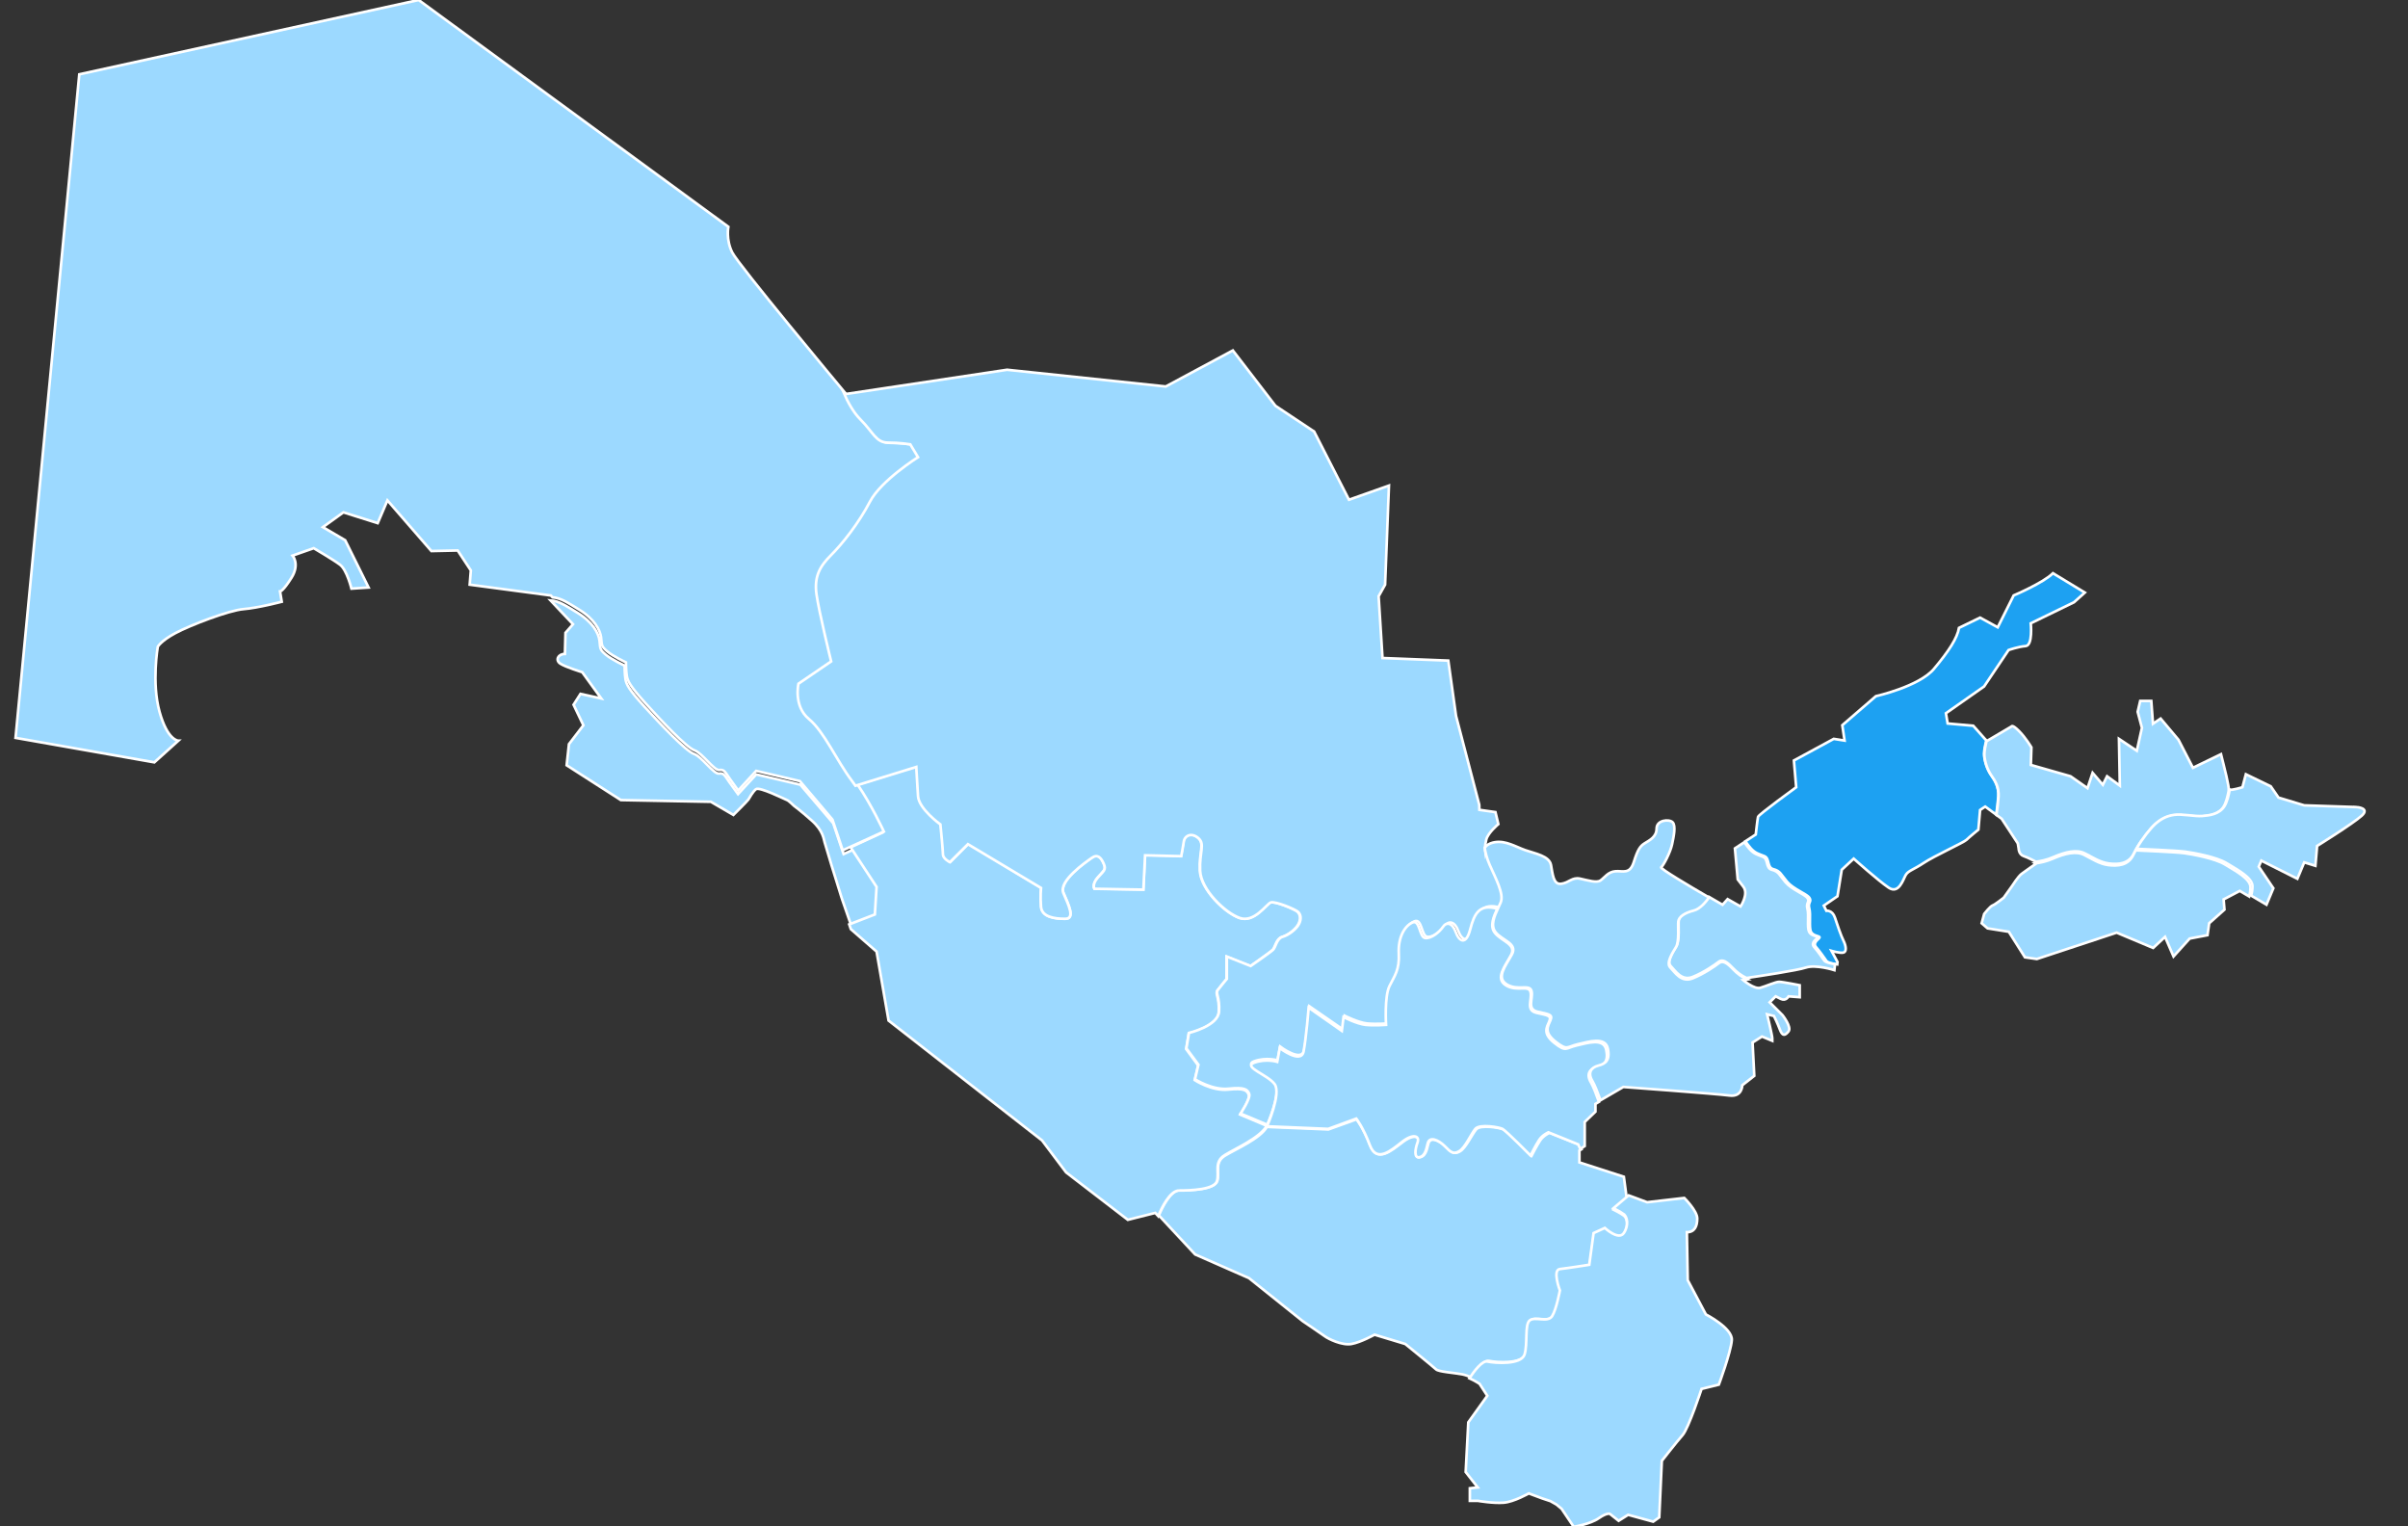 <svg width="912" height="578" viewBox="0 0 912 578" fill="none" xmlns="http://www.w3.org/2000/svg" rdf="http://www.w3.org/1999/02/22-rdf-syntax-ns#"><rect x="0" y="0" width="912" height="578" fill="#333333" stroke="none"/><g clip-path="url(#clip0_102_407)">
<path id='path-1' className='map-image' d="M561.333 321.991C561.333 321.991 561.48 321.367 562.307 320.642C561.918 318.923 562.007 317.876 562.007 317.876C560.994 320.474 561.333 321.991 561.333 321.991Z" stroke="white" stroke-miterlimit="10"></path>
<path  id='path-2' className='map-image'  d="M586.885 428.95C586.885 428.95 584.622 429.908 583.326 431.83C582.033 433.748 580.09 437.587 580.09 437.587C580.09 437.587 570.71 428.31 569.417 427.671C568.124 427.032 560.683 425.753 559.067 427.671C557.451 429.589 555.185 434.706 552.922 435.988C550.659 437.267 549.686 436.308 547.424 434.07C545.161 431.833 541.602 430.231 540.956 433.111C540.309 435.991 539.663 437.909 537.72 438.229C535.781 438.549 536.104 435.349 537.074 432.792C538.043 430.234 535.457 429.272 531.252 432.472C527.047 435.672 521.549 440.47 518.963 433.751C516.377 427.035 513.787 423.835 513.787 423.835L503.114 427.674L479.822 426.715C477.236 431.193 468.172 435.032 463.967 437.59C459.762 440.147 462.015 443.986 461.045 447.186C460.076 450.385 451.323 450.705 446.794 450.705C443.27 450.705 440.113 457.294 438.886 460.214L452.657 475.015L473.034 483.971L493.411 500.283C493.411 500.283 500.525 505.081 501.821 506.04C503.114 506.999 508.289 509.56 511.848 508.92C515.407 508.281 520.582 505.401 520.582 505.401L532.225 508.92C532.225 508.92 542.898 517.557 543.868 518.516C544.838 519.475 550.659 519.795 553.895 520.434C554.984 520.648 556.148 521.083 557.209 521.564C559.067 518.78 562.036 514.904 563.922 515.317C566.834 515.956 576.535 516.595 577.831 512.759C579.127 508.923 577.831 501.565 579.77 499.967C581.71 498.368 586.561 500.926 588.181 498.368C589.797 495.811 591.093 488.772 591.093 488.772C591.093 488.772 588.181 481.097 591.093 480.775C594.005 480.452 602.09 479.176 602.09 479.176L603.706 467.343L607.911 465.425C607.911 465.425 613.086 470.223 615.026 467.343C616.965 464.463 616.319 461.266 615.026 460.307C613.733 459.348 611.144 458.07 611.144 458.07L616.818 453.259L615.989 452.952L615.013 445.597L598.183 440.159V435.681L599.008 435.156L598.208 433.443L586.888 428.965L586.885 428.95Z" fill="#9CD9FF" stroke="white" stroke-miterlimit="10"></path>
<path d="M614.999 459.791C616.307 460.764 616.961 464.008 614.999 466.925C613.037 469.841 607.802 464.98 607.802 464.98L603.548 466.925L601.913 478.922C601.913 478.922 593.732 480.219 590.79 480.543C587.847 480.867 590.79 488.651 590.79 488.651C590.79 488.651 589.482 495.784 587.844 498.38C586.209 500.973 581.301 498.38 579.336 500.001C577.374 501.621 578.682 509.081 577.374 512.97C576.066 516.859 566.25 516.214 563.304 515.563C561.396 515.145 558.396 519.071 556.514 521.897C558.631 522.854 560.358 523.996 560.358 523.996L563.301 528.536L556.098 538.589L555.107 557.396L559.669 563.233L556.688 563.557V568.317H559.704C559.704 568.317 565.593 569.34 569.52 569.016C573.447 568.692 579.009 565.501 579.009 565.501L584.244 567.446L587.19 568.418L589.478 569.714L591.44 571.335L592.748 573.279L596.021 578.144C596.021 578.144 602.237 577.172 605.51 574.9C608.783 572.631 609.764 573.279 609.764 573.279L613.037 575.872L616.637 573.604L626.126 576.196L628.415 574.576L629.395 553.173C629.395 553.173 634.957 546.04 637.246 543.444C639.535 540.848 644.443 525.934 644.443 525.934L650.986 524.314C650.986 524.314 655.567 511.992 655.894 507.451C656.221 502.911 646.078 497.722 646.078 497.722L639.208 484.753L638.881 466.594C641.827 466.594 642.808 464.326 642.808 461.406C642.808 458.486 637.9 453.624 637.9 453.624L623.83 455.245L616.815 452.639L611.075 457.516C611.075 457.516 613.691 458.813 615.002 459.785L614.999 459.791Z" fill="#9CD9FF" stroke="white" stroke-miterlimit="10"></path>
<path d="M332.95 336.698L323.022 321.807L319.508 323.399L315.573 311.724L303.117 297.129L286.399 293.237L279.516 300.695C279.516 300.695 277.878 298.426 276.237 296.154C274.599 293.885 274.271 292.585 272.302 292.909C270.334 293.234 265.747 286.424 262.795 285.451C259.843 284.479 250.012 274.101 244.112 267.615C238.211 261.13 237.228 259.182 236.901 257.237C236.573 255.292 236.573 252.048 236.573 252.048C236.573 252.048 231.656 249.779 229.362 247.831C227.069 245.886 227.397 245.562 227.069 242.642C226.742 239.722 224.448 235.508 218.545 231.94C214.575 229.542 211.792 227.584 208.5 227.348L217.015 236.373L214.174 239.618L213.955 247.617C211.334 247.617 210.24 249.996 212.206 251.293C214.171 252.589 220.51 254.537 220.51 254.537L227.721 264.484L219.855 262.753L217.234 266.86L220.949 274.642L215.485 281.776L214.61 289.775L235.151 302.964L269.243 303.612L277.767 308.584C277.767 308.584 283.012 303.395 283.448 302.746C283.883 302.098 284.978 299.936 286.288 298.854C287.599 297.771 297.433 302.746 298.089 302.96C298.744 303.178 300.71 305.122 300.71 305.122C300.71 305.122 303.114 306.853 307.485 310.743C311.855 314.635 311.963 317.876 312.294 318.852C312.621 319.824 314.915 327.61 314.915 327.61L318.849 340.257L322.494 350.795L332.291 347.066L332.946 336.688L332.95 336.698Z" fill="#9CD9FF" stroke="white" stroke-miterlimit="10"></path>
<path d="M446.602 450.8C451.15 450.8 459.939 450.473 460.913 447.206C461.887 443.938 459.624 440.021 463.847 437.407C468.07 434.792 477.168 430.875 479.768 426.302L469.702 422.055C469.702 422.055 473.601 416.176 472.951 414.544C472.302 412.912 471.328 411.933 465.158 412.586C458.987 413.239 452.492 408.992 452.492 408.992L453.791 403.44L449.243 397.234L450.217 391.356C450.217 391.356 461.26 388.744 461.584 383.189C461.909 377.636 460.131 376.331 461.105 375.025C462.079 373.719 464.525 370.778 464.525 370.778V362.285L473.528 365.879C473.528 365.879 481.035 360.653 482.009 359.673C482.982 358.694 483.326 355.427 485.598 354.774C487.87 354.121 490.804 351.833 491.778 349.874C492.752 347.916 492.434 346.281 491.457 345.301C490.48 344.322 482.689 341.055 481.066 341.707C479.443 342.36 474.896 349.545 469.375 347.586C463.853 345.628 454.758 336.808 454.434 329.623C454.109 322.439 456.381 319.498 453.784 317.213C451.188 314.928 448.588 316.234 448.263 318.519C447.939 320.804 447.289 324.071 447.289 324.071L433.647 323.745L432.998 336.808L414.486 336.482C414.486 336.482 413.512 334.849 415.785 332.235C418.057 329.623 419.034 329.294 418.057 327.009C417.083 324.724 415.785 323.089 413.509 324.724C411.234 326.359 400.844 333.544 402.791 338.114C404.739 342.684 407.339 347.913 403.44 347.913C399.542 347.913 394.67 347.26 394.345 343.34C394.021 339.419 394.345 336.155 394.345 336.155L366.739 319.498L359.919 326.356C359.919 326.356 357.323 325.05 357.323 323.415C357.323 321.78 356.349 311.984 356.349 311.984C356.349 311.984 348.231 306.105 347.903 301.206C347.578 296.306 347.254 290.101 347.254 290.101L324.273 297.26C329.58 305.002 334.264 315.248 334.264 315.248L322.156 320.829L331.991 335.826L331.342 346.277L321.636 350.033L322.247 351.83L331.991 360.323L336.539 386.453L394.676 431.851L403.771 443.935L427.155 461.898L437.548 459.287L438.661 460.504C439.893 457.521 443.06 450.793 446.602 450.793V450.8Z" fill="#9CD9FF" stroke="white" stroke-miterlimit="10"></path>
<path d="M227.654 241.442C227.979 244.355 227.654 244.678 229.925 246.618C232.195 248.558 237.064 250.824 237.064 250.824C237.064 250.824 237.064 254.06 237.388 256C237.712 257.939 238.685 259.882 244.527 266.351C250.369 272.82 260.105 283.171 263.025 284.141C265.947 285.111 270.488 291.903 272.437 291.58C274.387 291.257 274.708 292.55 276.333 294.816C277.954 297.079 279.579 299.345 279.579 299.345L286.394 291.906L302.946 295.789L315.277 310.346L319.173 321.991L322.652 320.403L334.751 314.876C334.751 314.876 330.072 304.728 324.769 297.06C324.312 296.401 323.852 295.758 323.389 295.142C317.548 287.38 313.004 276.706 307.162 271.853C301.321 267.001 303.267 258.592 303.267 258.592L315.598 250.18C315.598 250.18 311.054 231.744 310.081 224.948C309.108 218.153 311.379 214.274 315.598 210.068C319.818 205.862 325.984 198.1 330.204 190.011C334.424 181.926 348.377 173.191 348.377 173.191L345.455 168.339C345.455 168.339 341.559 167.692 337.015 167.692C332.471 167.692 331.498 163.809 326.63 158.957C323.928 156.264 321.827 152.278 320.492 149.261C317.831 146.069 279.664 100.266 277.315 95.583C274.881 90.731 275.854 85.878 275.854 85.878L158.548 0L30.037 28.139L5.884 279.399L58.461 288.67L67.549 280.475C67.549 280.475 63.439 280.475 60.41 269.477C57.381 258.479 59.761 244.892 59.761 244.892C59.761 244.892 60.845 242.735 66.469 239.716C72.093 236.697 86.806 231.091 92.216 230.658C97.626 230.228 106.711 227.855 106.711 227.855L106.062 223.972C106.062 223.972 107.145 223.972 110.389 218.796C113.636 213.621 110.82 210.385 110.82 210.385L118.825 207.582C118.825 207.582 126.182 211.894 128.78 213.837C131.374 215.777 133.106 222.896 133.106 222.896L139.597 222.466L130.726 204.566L122.286 199.606L130.074 194.001L143.054 198.097L146.732 189.471L163.391 208.665L173.342 208.448L178.318 215.997L177.886 221.389L208.609 225.485L209.267 226.188C212.526 226.424 215.282 228.376 219.212 230.768C225.053 234.327 227.324 238.53 227.651 241.442H227.654Z" fill="#9CD9FF"></path>
<path d="M322.652 320.403L319.173 321.991L315.277 310.346L302.946 295.789L286.394 291.906L279.579 299.345C279.579 299.345 277.954 297.079 276.333 294.816C274.708 292.55 274.387 291.257 272.437 291.58C270.488 291.903 265.947 285.111 263.025 284.141C260.105 283.171 250.369 272.82 244.527 266.351C238.685 259.882 237.712 257.939 237.388 256C237.064 254.06 237.064 250.824 237.064 250.824C237.064 250.824 232.195 248.558 229.925 246.618C227.654 244.678 227.979 244.355 227.654 241.442H227.651C227.324 238.53 225.053 234.327 219.212 230.768C215.282 228.376 212.526 226.424 209.267 226.188L208.609 225.485L177.886 221.389L178.318 215.997L173.342 208.448L163.391 208.665L146.732 189.471L143.054 198.097L130.074 194.001L122.286 199.606L130.726 204.566L139.597 222.466L133.106 222.896C133.106 222.896 131.374 215.777 128.78 213.837C126.182 211.894 118.825 207.582 118.825 207.582L110.82 210.385C110.82 210.385 113.636 213.621 110.389 218.796C107.145 223.972 106.062 223.972 106.062 223.972L106.711 227.855C106.711 227.855 97.626 230.228 92.216 230.658C86.806 231.091 72.093 236.697 66.469 239.716C60.845 242.735 59.761 244.892 59.761 244.892C59.761 244.892 57.381 258.479 60.41 269.477C63.439 280.475 67.549 280.475 67.549 280.475L58.461 288.67L5.884 279.399L30.037 28.139L158.548 0L275.854 85.878C275.854 85.878 274.881 90.731 277.315 95.583C279.664 100.266 317.831 146.069 320.492 149.261C321.827 152.278 323.928 156.264 326.63 158.957C331.498 163.809 332.471 167.692 337.015 167.692C341.559 167.692 345.455 168.339 345.455 168.339L348.377 173.191C348.377 173.191 334.424 181.926 330.204 190.011C325.984 198.1 319.818 205.862 315.598 210.068C311.379 214.274 309.108 218.153 310.081 224.948C311.054 231.744 315.598 250.18 315.598 250.18L303.267 258.592C303.267 258.592 301.321 267.001 307.162 271.853C313.004 276.706 317.548 287.38 323.389 295.142C323.852 295.758 324.312 296.401 324.769 297.06M322.652 320.403L322.419 320.051M322.652 320.403L334.751 314.876C334.751 314.876 330.072 304.728 324.769 297.06M324.769 297.06L324.69 297.085" fill="#9CD9FF" stroke="white" stroke-miterlimit="10"></path>
<path d="M336.282 167.605C340.843 167.605 344.753 168.255 344.753 168.255L347.686 173.128C347.686 173.128 333.677 181.901 329.445 190.022C325.209 198.145 319.02 205.941 314.785 210.165C310.549 214.389 308.27 218.286 309.247 225.11C310.224 231.935 314.785 250.452 314.785 250.452L302.407 258.9C302.407 258.9 300.454 267.349 306.317 272.219C312.18 277.089 316.741 287.814 322.605 295.609C323.069 296.227 323.531 296.873 323.989 297.535L347.038 290.414C347.038 290.414 347.363 296.587 347.689 301.46C348.015 306.334 356.16 312.181 356.16 312.181C356.16 312.181 357.137 321.928 357.137 323.552C357.137 325.175 359.741 326.477 359.741 326.477L366.581 319.655L394.27 336.224C394.27 336.224 393.945 339.474 394.27 343.371C394.596 347.27 399.482 347.919 403.392 347.919C407.302 347.919 404.695 342.721 402.741 338.172C400.788 333.623 411.212 326.477 413.491 324.854C415.77 323.23 417.076 324.854 418.052 327.126C419.029 329.399 418.052 329.724 415.773 332.325C413.494 334.922 414.471 336.549 414.471 336.549L433.038 336.874L433.689 323.88L447.372 324.204C447.372 324.204 448.023 320.954 448.349 318.681C448.674 316.409 451.279 315.107 453.887 317.383C456.494 319.659 454.212 322.581 454.538 329.727C454.863 336.874 463.985 345.647 469.523 347.595C475.061 349.543 479.619 342.396 481.25 341.747C482.878 341.098 490.694 344.345 491.671 345.322C492.648 346.299 492.97 347.919 491.993 349.871C491.017 351.822 488.074 354.095 485.795 354.744C483.516 355.394 483.172 358.644 482.195 359.618C481.218 360.592 473.689 365.79 473.689 365.79L464.659 362.215V370.663C464.659 370.663 462.206 373.589 461.229 374.888C460.252 376.186 462.035 377.485 461.71 383.008C461.384 388.531 450.308 391.132 450.308 391.132L449.332 396.979L453.893 403.152L452.591 408.674C452.591 408.674 459.105 412.899 465.294 412.249C471.483 411.6 472.46 412.574 473.111 414.197C473.762 415.821 469.852 421.668 469.852 421.668L479.948 425.893C479.948 425.893 485.492 413.548 482.884 409.973C480.279 406.398 470.506 403.476 475.067 401.85C479.628 400.223 483.864 401.525 483.864 401.525L484.84 396.327C484.84 396.327 492.986 402.499 493.963 397.625C494.939 392.752 495.916 381.057 495.916 381.057L508.619 389.83L509.271 384.632C509.271 384.632 514.483 387.229 517.742 387.557C521 387.882 525.558 387.557 525.558 387.557C525.558 387.557 524.907 376.836 526.861 372.936C528.814 369.037 530.77 366.764 530.445 360.592C530.119 354.419 532.724 350.195 535.657 348.897C538.59 347.598 538.262 354.419 540.544 354.744C542.823 355.069 546.082 352.471 547.384 350.52C548.686 348.572 550.968 348.897 552.27 352.468C553.573 356.043 556.18 357.666 557.808 351.494C559.433 345.334 561.383 341.766 568.188 343.686C568.568 342.879 568.931 342.113 569.209 341.422C570.512 338.172 567.256 332.325 564.974 327.126C563.858 324.586 563.343 322.329 563.103 320.686C562.572 321.414 562.477 322.035 562.477 322.035C562.477 322.035 562.259 320.519 562.91 317.922C563.561 315.324 567.471 312.074 567.471 312.074L566.383 307.525L560.302 306.658L560.248 304.723L551.455 271.1L548.525 250.146L523.605 249.172L522.138 225.782L524.582 221.397L526.048 183.875L510.902 189.234L497.708 163.406L483.051 153.659L466.928 132.706L441.521 146.349L381.421 140.013L319.858 149.271C319.858 149.271 319.807 149.208 319.709 149.095C321.05 152.124 323.158 156.128 325.87 158.832C330.757 163.706 331.733 167.605 336.294 167.605H336.282Z" fill="#9CD9FF" stroke="white" stroke-miterlimit="10"></path>
<path d="M789.608 224.389L777.531 217.061C773.865 220.725 762.651 225.468 762.651 225.468L756.613 237.538L749.928 233.875L741.95 237.755C741.304 241.635 738.068 246.591 732.463 253.273C726.857 259.954 710.468 263.618 710.468 263.618L697.745 274.609L698.608 280.428L694.512 279.782L679.42 287.972L680.283 298.101C680.283 298.101 666.05 308.446 665.836 309.309C665.623 310.172 664.973 315.99 664.973 315.99L661.044 318.572C661.656 319.453 662.359 320.407 663.034 321.163C664.76 323.102 666.053 323.318 668.209 324.181C670.365 325.043 669.072 328.491 671.658 329.137C674.244 329.783 674.461 331.075 676.834 333.88C679.206 336.681 684.165 338.406 685.245 339.915C686.324 341.424 684.598 341.64 685.245 344.009C685.891 346.38 685.028 351.12 685.891 352.845C686.754 354.57 689.34 354.354 689.127 355C688.91 355.646 686.324 356.938 687.834 358.664C689.343 360.389 690.636 362.328 691.716 363.836C692.209 364.526 694.017 364.947 695.827 365.198L695.922 364.266L693.659 360.063C693.659 360.063 696.895 361.032 698.188 360.709C699.481 360.386 699.157 358.124 698.188 356.182C697.218 354.241 695.925 350.364 694.952 347.453C693.982 344.542 691.716 344.868 691.716 344.868L690.746 342.929L695.922 339.372L697.538 329.35L702.067 325.147C702.067 325.147 711.448 333.553 715.327 336.138C719.206 338.723 720.825 332.904 721.795 331.289C722.765 329.673 724.708 329.35 728.587 326.762C732.466 324.174 743.789 319.005 744.759 318.032C745.729 317.06 749.288 314.152 749.288 314.152L749.934 306.718L751.874 305.426L756.048 308.5C756.359 306.301 756.72 303.496 756.833 301.545C757.049 297.882 755.54 295.51 754.03 293.355C752.52 291.2 751.444 287.753 751.444 285.381C751.444 284.136 751.861 282.059 752.257 280.366L747.348 274.82L737.644 273.957L736.998 270.077L751.444 259.948L760.715 246.155C760.715 246.155 764.381 244.863 767.183 244.646C769.986 244.43 769.123 236.026 769.123 236.026L785.512 228.053L789.608 224.389Z" fill="#1da1f2" stroke="white" stroke-miterlimit="10"></path>
<path d="M789.542 323.118C792.548 324.62 795.338 326.549 798.771 326.98C802.205 327.408 806.286 327.195 808.216 323.118C808.479 322.563 808.785 321.988 809.116 321.405C811.222 317.705 814.49 313.663 816.159 312.18C818.089 310.463 820.236 309.177 823.241 308.749C826.247 308.322 830.968 309.392 833.761 309.177C836.551 308.962 840.201 308.534 842.135 305.531C843.078 304.064 843.712 301.526 844.119 299.309C844.056 299.26 844.037 299.191 844.069 299.097C844.39 298.133 842.138 289.445 842.138 289.445L841.172 285.587L830.546 290.737L825.072 280.127L818.311 272.095L815.412 274.049L814.768 265.411H810.582L809.616 269.544L811.225 275.607L809.294 284.294L802.533 279.79L802.855 297.483L798.025 293.943L796.416 297.162L792.551 292.657L790.62 298.448L784.181 293.943L769.155 289.654L769.371 283.005C769.371 283.005 767.225 279.359 764.647 276.787C762.069 274.214 761.857 275.07 761.857 275.07L752.412 280.645L752.362 280.589C751.968 282.271 751.553 284.341 751.553 285.58C751.553 287.94 752.628 291.371 754.127 293.516C755.63 295.66 757.133 298.02 756.917 301.666C756.802 303.608 756.446 306.399 756.136 308.587L758.098 310.032L764.216 319.363L764.538 321.292C764.538 321.292 764.538 323.543 766.468 324.189C768.099 324.732 770.411 325.959 771.096 326.331C772.936 326.093 775.251 325.606 777.523 324.62C782.459 322.475 786.539 321.617 789.545 323.118H789.542Z" fill="#9CD9FF"></path>
<path d="M809.116 321.405C808.785 321.988 808.479 322.563 808.216 323.118C806.286 327.195 802.205 327.408 798.771 326.98C795.338 326.549 792.548 324.62 789.542 323.118H789.545C786.539 321.617 782.459 322.475 777.523 324.62C775.251 325.606 772.936 326.093 771.096 326.331C770.411 325.959 768.099 324.732 766.468 324.189C764.538 323.543 764.538 321.292 764.538 321.292L764.216 319.363L758.098 310.032L756.136 308.587C756.446 306.399 756.802 303.608 756.917 301.666C757.133 298.02 755.63 295.66 754.127 293.516C752.628 291.371 751.553 287.94 751.553 285.58C751.553 284.341 751.968 282.271 752.362 280.589L752.412 280.645L761.857 275.07C761.857 275.07 762.069 274.214 764.647 276.787C767.225 279.359 769.371 283.005 769.371 283.005L769.155 289.654L784.181 293.943L790.62 298.448L792.551 292.657L796.416 297.162L798.025 293.943L802.855 297.483L802.533 279.79L809.294 284.294L811.225 275.607L809.616 269.544L810.582 265.411H814.768L815.412 274.049L818.311 272.095L825.072 280.127L830.546 290.737L841.172 285.587L842.138 289.445C842.138 289.445 844.39 298.133 844.069 299.097C844.037 299.191 844.056 299.26 844.119 299.309C843.712 301.526 843.078 304.064 842.135 305.531C840.201 308.534 836.551 308.962 833.761 309.177C830.968 309.392 826.247 308.322 823.241 308.749C820.236 309.177 818.089 310.463 816.159 312.18C814.49 313.663 811.222 317.705 809.116 321.405ZM809.116 321.405C809.091 321.405 809.076 321.405 809.076 321.405" fill="#9CD9FF" stroke="white" stroke-miterlimit="10"></path>
<path d="M604.795 404.029C607.369 403.378 609.303 402.076 608.337 397.518C607.372 392.96 601.255 394.915 597.068 395.891C592.882 396.867 593.204 398.494 588.696 394.915C584.187 391.333 585.796 389.055 586.765 386.774C587.733 384.494 586.121 384.497 581.935 383.517C577.748 382.541 580.326 378.634 579.682 375.705C579.039 372.774 574.53 375.705 570.344 373.102C566.158 370.499 570.022 365.941 572.275 361.708C574.527 357.475 568.732 356.499 566.158 353.242C564.13 350.68 565.695 347.107 567.079 344.116C560.353 342.192 558.425 345.768 556.819 351.941C555.21 358.126 552.633 356.499 551.346 352.917C550.059 349.334 547.803 349.009 546.516 350.965C545.229 352.917 542.008 355.523 539.755 355.197C537.503 354.872 537.824 348.036 534.925 349.338C532.026 350.639 529.451 354.872 529.773 361.057C530.095 367.243 528.164 369.523 526.23 373.428C524.297 377.332 524.943 388.079 524.943 388.079C524.943 388.079 520.435 388.404 517.217 388.079C513.996 387.754 508.844 385.147 508.844 385.147L508.201 390.357L495.645 381.565C495.645 381.565 494.679 393.285 493.714 398.169C492.748 403.052 484.697 396.867 484.697 396.867L483.732 402.076C483.732 402.076 479.546 400.775 475.037 402.402C470.529 404.029 480.189 406.96 482.764 410.542C485.338 414.125 479.861 426.495 479.861 426.495L503.049 427.471L513.674 423.563C513.674 423.563 516.249 426.82 518.826 433.656C521.404 440.492 526.877 435.608 531.06 432.355C535.247 429.098 537.821 430.077 536.856 432.68C535.89 435.283 535.569 438.54 537.499 438.215C539.43 437.889 540.077 435.937 540.72 433.006C541.364 430.074 544.907 431.704 547.159 433.982C549.412 436.259 550.38 437.239 552.633 435.934C554.886 434.632 557.141 429.423 558.75 427.468C560.359 425.516 567.767 426.817 569.054 427.468C570.341 428.119 579.679 437.561 579.679 437.561C579.679 437.561 581.61 433.653 582.9 431.701C584.187 429.749 586.443 428.769 586.443 428.769L597.712 433.328L598.509 435.072L600.186 433.978V424.862L604.248 420.954V418.023L605.585 417.233C604.551 414.317 603.392 411.313 602.542 409.882C600.611 406.625 602.22 404.673 604.795 404.022V404.029Z" fill="#9CD9FF" stroke="white" stroke-miterlimit="10"></path>
<path d="M892.529 305.616L872.703 304.962L862.952 302.018L860.026 297.766L850.6 293.187L849.3 298.093C849.3 298.093 845.059 299.425 844.479 298.962C844.072 301.215 843.428 303.798 842.476 305.286C840.527 308.338 836.844 308.773 834.025 308.992C831.208 309.211 826.44 308.119 823.407 308.557C820.373 308.992 818.206 310.302 816.258 312.044C814.574 313.552 811.272 317.661 809.149 321.421C810.02 321.459 824.797 322.087 827.743 322.509C830.776 322.944 839.442 324.47 843.343 326.869C847.244 329.268 853.094 332.32 853.094 335.588C853.094 336.934 852.873 338.165 852.615 339.152L858.402 342.566L861 336.353L855.475 328.176L856.449 325.888L870.098 332.755L872.7 326.542L876.925 327.849L877.575 320.329C877.575 320.329 891.227 311.825 894.475 308.884C897.726 305.939 892.526 305.613 892.526 305.613L892.529 305.616Z" fill="#9CD9FF" stroke="white" stroke-miterlimit="10"></path>
<path d="M842.703 327.361C838.844 324.997 830.27 323.492 827.269 323.064C824.358 322.648 809.735 322.029 808.874 321.991C808.543 322.576 808.237 323.151 807.975 323.708C806.047 327.789 801.972 328.005 798.543 327.577C795.115 327.148 792.329 325.212 789.327 323.708C786.326 322.204 782.254 323.064 777.322 325.212C775.053 326.201 772.738 326.688 770.904 326.926C771.029 326.995 771.107 327.039 771.107 327.039C771.107 327.039 766.926 329.941 765.641 330.907C764.355 331.873 762.103 335.42 762.103 335.42L758.886 339.933C758.886 339.933 755.669 342.509 754.705 342.835C753.741 343.157 751.489 346.059 751.489 346.059L750.524 349.605L752.774 351.538L760.814 352.826L766.923 362.496L771.425 363.14L801.651 353.149L815.478 358.95L819.981 354.759L823.197 362.171L829.306 355.403L836.058 354.115L836.7 349.602L842.488 344.445L842.166 340.577L848.275 337.353L851.873 339.467C852.128 338.494 852.347 337.281 852.347 335.955C852.347 332.73 846.559 329.722 842.7 327.361H842.703Z" fill="#9CD9FF" stroke="white" stroke-miterlimit="10"></path>
<path d="M690.93 363.736C689.864 362.242 688.587 360.322 687.097 358.613C685.607 356.904 688.163 355.624 688.374 354.984C688.587 354.344 686.031 354.559 685.179 352.85C684.327 351.141 685.179 346.447 684.541 344.098C683.903 341.749 685.607 341.538 684.541 340.044C683.475 338.549 678.58 336.841 676.238 334.066C673.896 331.292 673.685 330.012 671.129 329.369C668.573 328.729 669.853 325.314 667.724 324.46C665.596 323.606 664.319 323.391 662.615 321.471C661.952 320.723 661.255 319.778 660.651 318.905L657.079 321.257L658.144 332.998L660.273 335.772C662.401 338.546 659.207 343.244 659.207 343.244L654.312 340.469L652.397 342.604C652.397 342.604 650.235 341.364 647.236 339.615C646.161 341.165 643.958 343.918 641.541 344.524C638.136 345.378 636.008 346.873 635.794 348.578C635.58 350.287 636.218 356.05 634.942 358.184C633.666 360.319 631.11 364.162 632.814 365.867C634.518 367.573 636.857 371.631 641.117 369.922C645.374 368.213 649.631 365.224 650.696 364.373C651.762 363.519 653.039 363.093 656.019 366.293C657.804 368.21 659.666 369.512 661.466 370.341C666.209 369.645 680.712 367.464 683.903 366.399C687.735 365.119 694.759 367.359 694.759 367.359L694.985 365.078C693.197 364.83 691.413 364.414 690.927 363.73L690.93 363.736Z" fill="#9CD9FF" stroke="white" stroke-miterlimit="10"></path>
<path d="M656.185 366.81C653.157 363.572 651.86 364.005 650.777 364.869C649.695 365.733 645.37 368.754 641.045 370.479C636.72 372.206 634.341 368.104 632.61 366.38C630.879 364.655 633.475 360.77 634.772 358.612C636.069 356.455 635.421 350.628 635.638 348.901C635.855 347.173 638.017 345.663 641.476 344.802C643.931 344.189 646.169 341.403 647.262 339.839C640.192 335.734 628.546 328.856 629.151 328.403C630.016 327.756 632.61 322.794 633.258 319.772C633.907 316.751 634.772 312.652 633.475 311.355C632.179 310.061 627.42 310.491 627.42 313.729C627.42 316.967 624.609 318.261 622.878 319.339C621.147 320.419 620.281 321.713 618.77 326.459C617.256 331.208 614.663 329.697 611.849 329.911C609.038 330.128 607.741 332.286 606.227 333.363C604.713 334.443 601.468 333.363 598.443 332.716C595.415 332.069 594.336 334.227 591.308 334.657C588.28 335.087 588.063 330.988 587.414 327.537C586.766 324.085 581.359 323.221 577.682 321.927C574.006 320.633 570.33 318.258 566.222 318.905C564.044 319.248 562.902 320.196 562.307 321.013C562.543 322.649 563.059 324.898 564.17 327.43C566.439 332.609 569.684 338.435 568.388 341.674C568.111 342.361 567.749 343.125 567.371 343.929C567.387 343.932 567.399 343.935 567.415 343.941C567.399 343.938 567.387 343.935 567.371 343.929C565.973 346.903 564.4 350.456 566.442 353.003C569.036 356.241 574.878 357.212 572.605 361.42C570.336 365.629 566.442 370.161 570.66 372.75C574.878 375.338 579.42 372.426 580.068 375.338C580.717 378.252 578.123 382.135 582.338 383.105C586.555 384.076 588.176 384.076 587.204 386.343C586.231 388.611 584.61 390.876 589.149 394.437C593.691 397.999 593.366 396.378 597.584 395.408C601.802 394.437 607.965 392.493 608.937 397.025C609.91 401.558 607.965 402.852 605.368 403.499C602.771 404.146 601.15 406.09 603.099 409.325C603.955 410.748 605.122 413.732 606.164 416.634L614.826 411.593C614.826 411.593 650.135 414.181 655.001 414.831C659.867 415.478 659.867 410.946 659.867 410.946L664.409 407.384L663.761 394.761L667.33 392.496L671.227 394.114V393.143C671.227 392.173 669.275 384.079 669.275 384.079L671.866 384.726C671.866 384.726 673.163 387.314 674.135 389.905C675.108 392.496 676.08 392.17 677.38 390.552C678.677 388.935 675.111 384.402 675.111 384.402L670.245 379.546L672.517 377.282C672.517 377.282 672.517 377.282 674.466 378.252C676.414 379.223 677.39 377.282 677.39 377.282L681.614 377.605V373.073C681.614 373.073 675.117 371.779 673.82 371.779C672.524 371.779 668.948 373.397 666.675 374.044C664.406 374.691 660.188 371.129 660.188 371.129C660.188 371.129 660.758 371.047 661.721 370.906C659.893 370.067 658.001 368.751 656.188 366.813L656.185 366.81Z" fill="#9CD9FF"></path>
<path d="M567.371 343.929C567.749 343.125 568.111 342.361 568.388 341.674C569.684 338.435 566.439 332.609 564.17 327.43C563.059 324.898 562.543 322.649 562.307 321.013C562.902 320.196 564.044 319.248 566.222 318.905C570.33 318.258 574.006 320.633 577.682 321.927C581.359 323.221 586.766 324.085 587.414 327.537C588.063 330.988 588.28 335.087 591.308 334.657C594.336 334.227 595.415 332.069 598.443 332.716C601.468 333.363 604.713 334.443 606.227 333.363C607.741 332.286 609.038 330.128 611.849 329.911C614.663 329.697 617.256 331.208 618.77 326.459C620.281 321.713 621.147 320.419 622.878 319.339C624.609 318.261 627.42 316.967 627.42 313.729C627.42 310.491 632.179 310.061 633.475 311.355C634.772 312.652 633.907 316.751 633.258 319.772C632.61 322.794 630.016 327.756 629.151 328.403C628.546 328.856 640.192 335.734 647.262 339.839C646.169 341.403 643.931 344.189 641.476 344.802C638.017 345.663 635.855 347.173 635.638 348.901C635.421 350.628 636.069 356.455 634.772 358.612C633.475 360.77 630.879 364.655 632.61 366.38C634.341 368.104 636.72 372.206 641.045 370.479C645.37 368.754 649.695 365.733 650.777 364.869C651.86 364.005 653.157 363.572 656.185 366.81L656.188 366.813C658.001 368.751 659.893 370.067 661.721 370.906C660.758 371.047 660.188 371.129 660.188 371.129C660.188 371.129 664.406 374.691 666.675 374.044C668.948 373.397 672.524 371.779 673.82 371.779C675.117 371.779 681.614 373.073 681.614 373.073V377.605L677.39 377.282C677.39 377.282 676.414 379.223 674.466 378.252C672.517 377.282 672.517 377.282 672.517 377.282L670.245 379.546L675.111 384.402C675.111 384.402 678.677 388.935 677.38 390.552C676.08 392.17 675.108 392.496 674.135 389.905C673.163 387.314 671.866 384.726 671.866 384.726L669.275 384.079C669.275 384.079 671.227 392.173 671.227 393.143V394.114L667.33 392.496L663.761 394.761L664.409 407.384L659.867 410.946C659.867 410.946 659.867 415.478 655.001 414.831C650.135 414.181 614.826 411.593 614.826 411.593L606.164 416.634C605.122 413.732 603.955 410.748 603.099 409.325C601.15 406.09 602.771 404.146 605.368 403.499C607.965 402.852 609.91 401.558 608.937 397.025C607.965 392.493 601.802 394.437 597.584 395.408C593.366 396.378 593.691 397.999 589.149 394.437C584.61 390.876 586.231 388.611 587.204 386.343C588.176 384.076 586.555 384.076 582.338 383.105C578.123 382.135 580.717 378.252 580.068 375.338C579.42 372.426 574.878 375.338 570.66 372.75C566.442 370.161 570.336 365.629 572.605 361.42C574.878 357.212 569.036 356.241 566.442 353.003C564.4 350.456 565.973 346.903 567.371 343.929ZM567.371 343.929C567.387 343.932 567.399 343.935 567.415 343.941C567.399 343.938 567.387 343.935 567.371 343.929Z" fill="#9CD9FF" stroke="white" stroke-miterlimit="10"></path></g><defs><clipPath id="clip0_102_407"><rect width="912" height="578" fill="white">
</rect></clipPath></defs></svg>